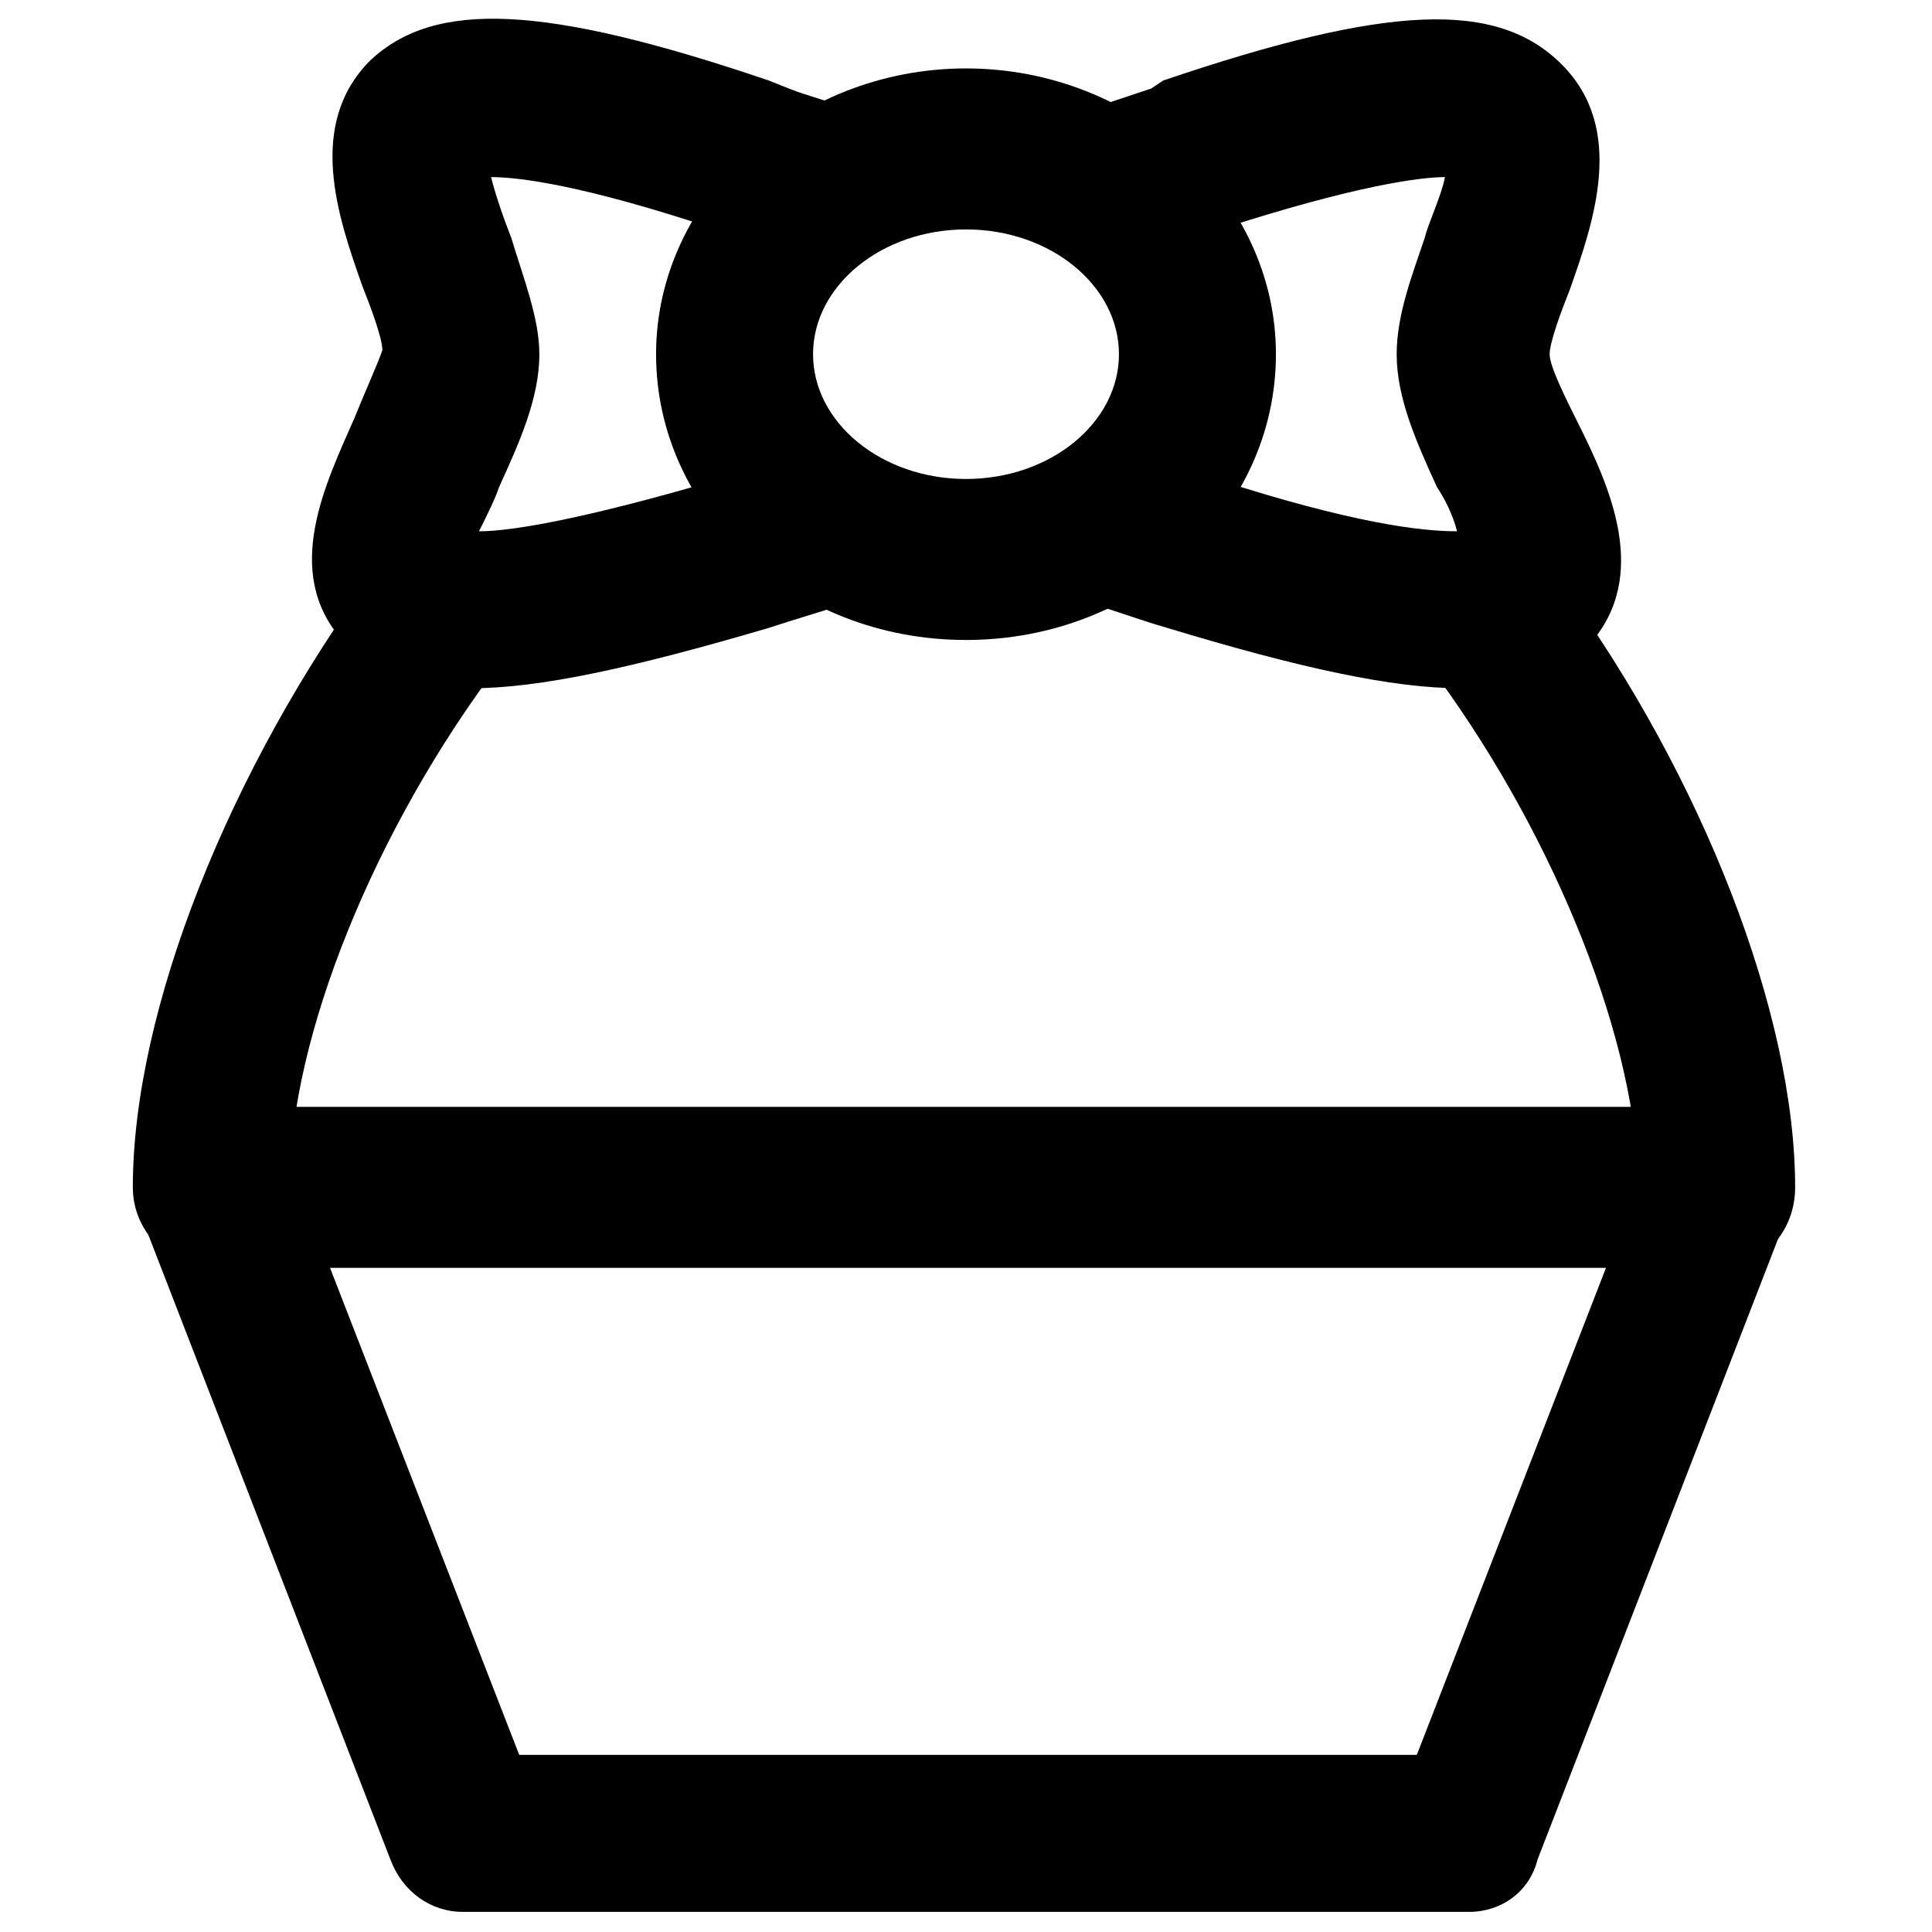 <svg height='100px' width='100px'  fill="#000000" xmlns="http://www.w3.org/2000/svg" xmlns:xlink="http://www.w3.org/1999/xlink" version="1.1" x="0px" y="0px" viewBox="0 0 48 48" enable-background="new 0 0 48 48" xml:space="preserve"><g><g><g><g><path d="M36.3,17.1c-1.7,0-4-0.5-7.3-1.5c-0.7-0.2-1.5-0.5-2.2-0.7c-1-0.4-1.6-1.5-1.2-2.5s1.5-1.6,2.5-1.2      c0.7,0.2,1.4,0.4,2.1,0.7c3.4,1.1,5.1,1.3,6,1.3c-0.1-0.4-0.3-0.8-0.5-1.1c-0.5-1.1-1-2.2-1-3.3c0-1,0.4-2,0.7-2.9      c0.1-0.4,0.4-1,0.5-1.5c-0.6,0-2.2,0.2-5.6,1.3l-0.5,0.2c-0.6,0.2-1.2,0.4-1.7,0.6c-1,0.4-2.1-0.2-2.5-1.2s0.2-2.1,1.2-2.5      c0.6-0.2,1.2-0.4,1.8-0.6L28.9,2c5.6-1.9,8.3-2,9.9-0.4s0.8,3.9,0.2,5.6c-0.2,0.5-0.5,1.3-0.5,1.6s0.4,1.1,0.7,1.7      c0.8,1.6,1.8,3.8,0.3,5.5C38.8,16.7,37.8,17.1,36.3,17.1z"></path></g><g><path d="M11.7,17.1c-1.5,0-2.5-0.4-3.2-1.2C7,14.2,8.1,12,8.8,10.4C9,9.9,9.4,9,9.5,8.7c0-0.3-0.3-1.1-0.5-1.6      c-0.6-1.7-1.4-4,0.2-5.6C10.8,0,13.5,0.1,19.1,2l0.5,0.2c0.5,0.2,1,0.3,1.4,0.5c1,0.4,1.6,1.5,1.2,2.5s-1.5,1.6-2.5,1.2      c-0.5-0.2-0.9-0.3-1.4-0.5l-0.5-0.2c-3.3-1.1-4.9-1.3-5.6-1.3c0.1,0.4,0.3,1,0.5,1.5c0.3,1,0.7,2,0.7,2.9c0,1.1-0.5,2.2-1,3.3      c-0.1,0.3-0.3,0.7-0.5,1.1c0.8,0,2.6-0.3,6-1.3c0.6-0.2,1.2-0.4,1.8-0.6c1-0.3,2.1,0.2,2.5,1.2c0.3,1-0.2,2.1-1.2,2.5      c-0.6,0.2-1.3,0.4-1.9,0.6C15.7,16.6,13.4,17.1,11.7,17.1z"></path></g></g><g><path d="M24,15.9c-4.3,0-7.7-3.2-7.7-7.1s3.5-7.1,7.7-7.1s7.7,3.2,7.7,7.1S28.3,15.9,24,15.9z M24,5.7c-2.1,0-3.8,1.4-3.8,3.1     s1.7,3.1,3.8,3.1s3.8-1.4,3.8-3.1S26.1,5.7,24,5.7z"></path></g></g><g><g><path d="M36.5,47.5h-25c-0.8,0-1.5-0.5-1.8-1.3l-6.2-16c-0.2-0.6-0.2-1.3,0.2-1.8s1-0.9,1.6-0.9h37.3c0.6,0,1.3,0.3,1.6,0.9     c0.4,0.5,0.4,1.2,0.2,1.8l-6.2,16C38,47,37.3,47.5,36.5,47.5z M12.9,43.6h22.3l4.7-12.1H8.2L12.9,43.6z"></path></g><g><path d="M42.7,31.5c-1.1,0-2-0.9-2-2c0-3.5-2-8.6-5-12.7c-0.6-0.9-0.5-2.1,0.4-2.7c0.9-0.6,2.1-0.5,2.7,0.4     c3.5,4.8,5.8,10.7,5.8,15C44.6,30.6,43.8,31.5,42.7,31.5z"></path></g><g><path d="M5.3,31.5c-1.1,0-2-0.9-2-2c0-4.4,2.4-10.4,6-15.3c0.7-0.9,1.9-1,2.7-0.4c0.9,0.7,1,1.9,0.4,2.7     c-3.1,4.1-5.2,9.3-5.2,12.9C7.3,30.6,6.4,31.5,5.3,31.5z"></path></g></g></g></svg>